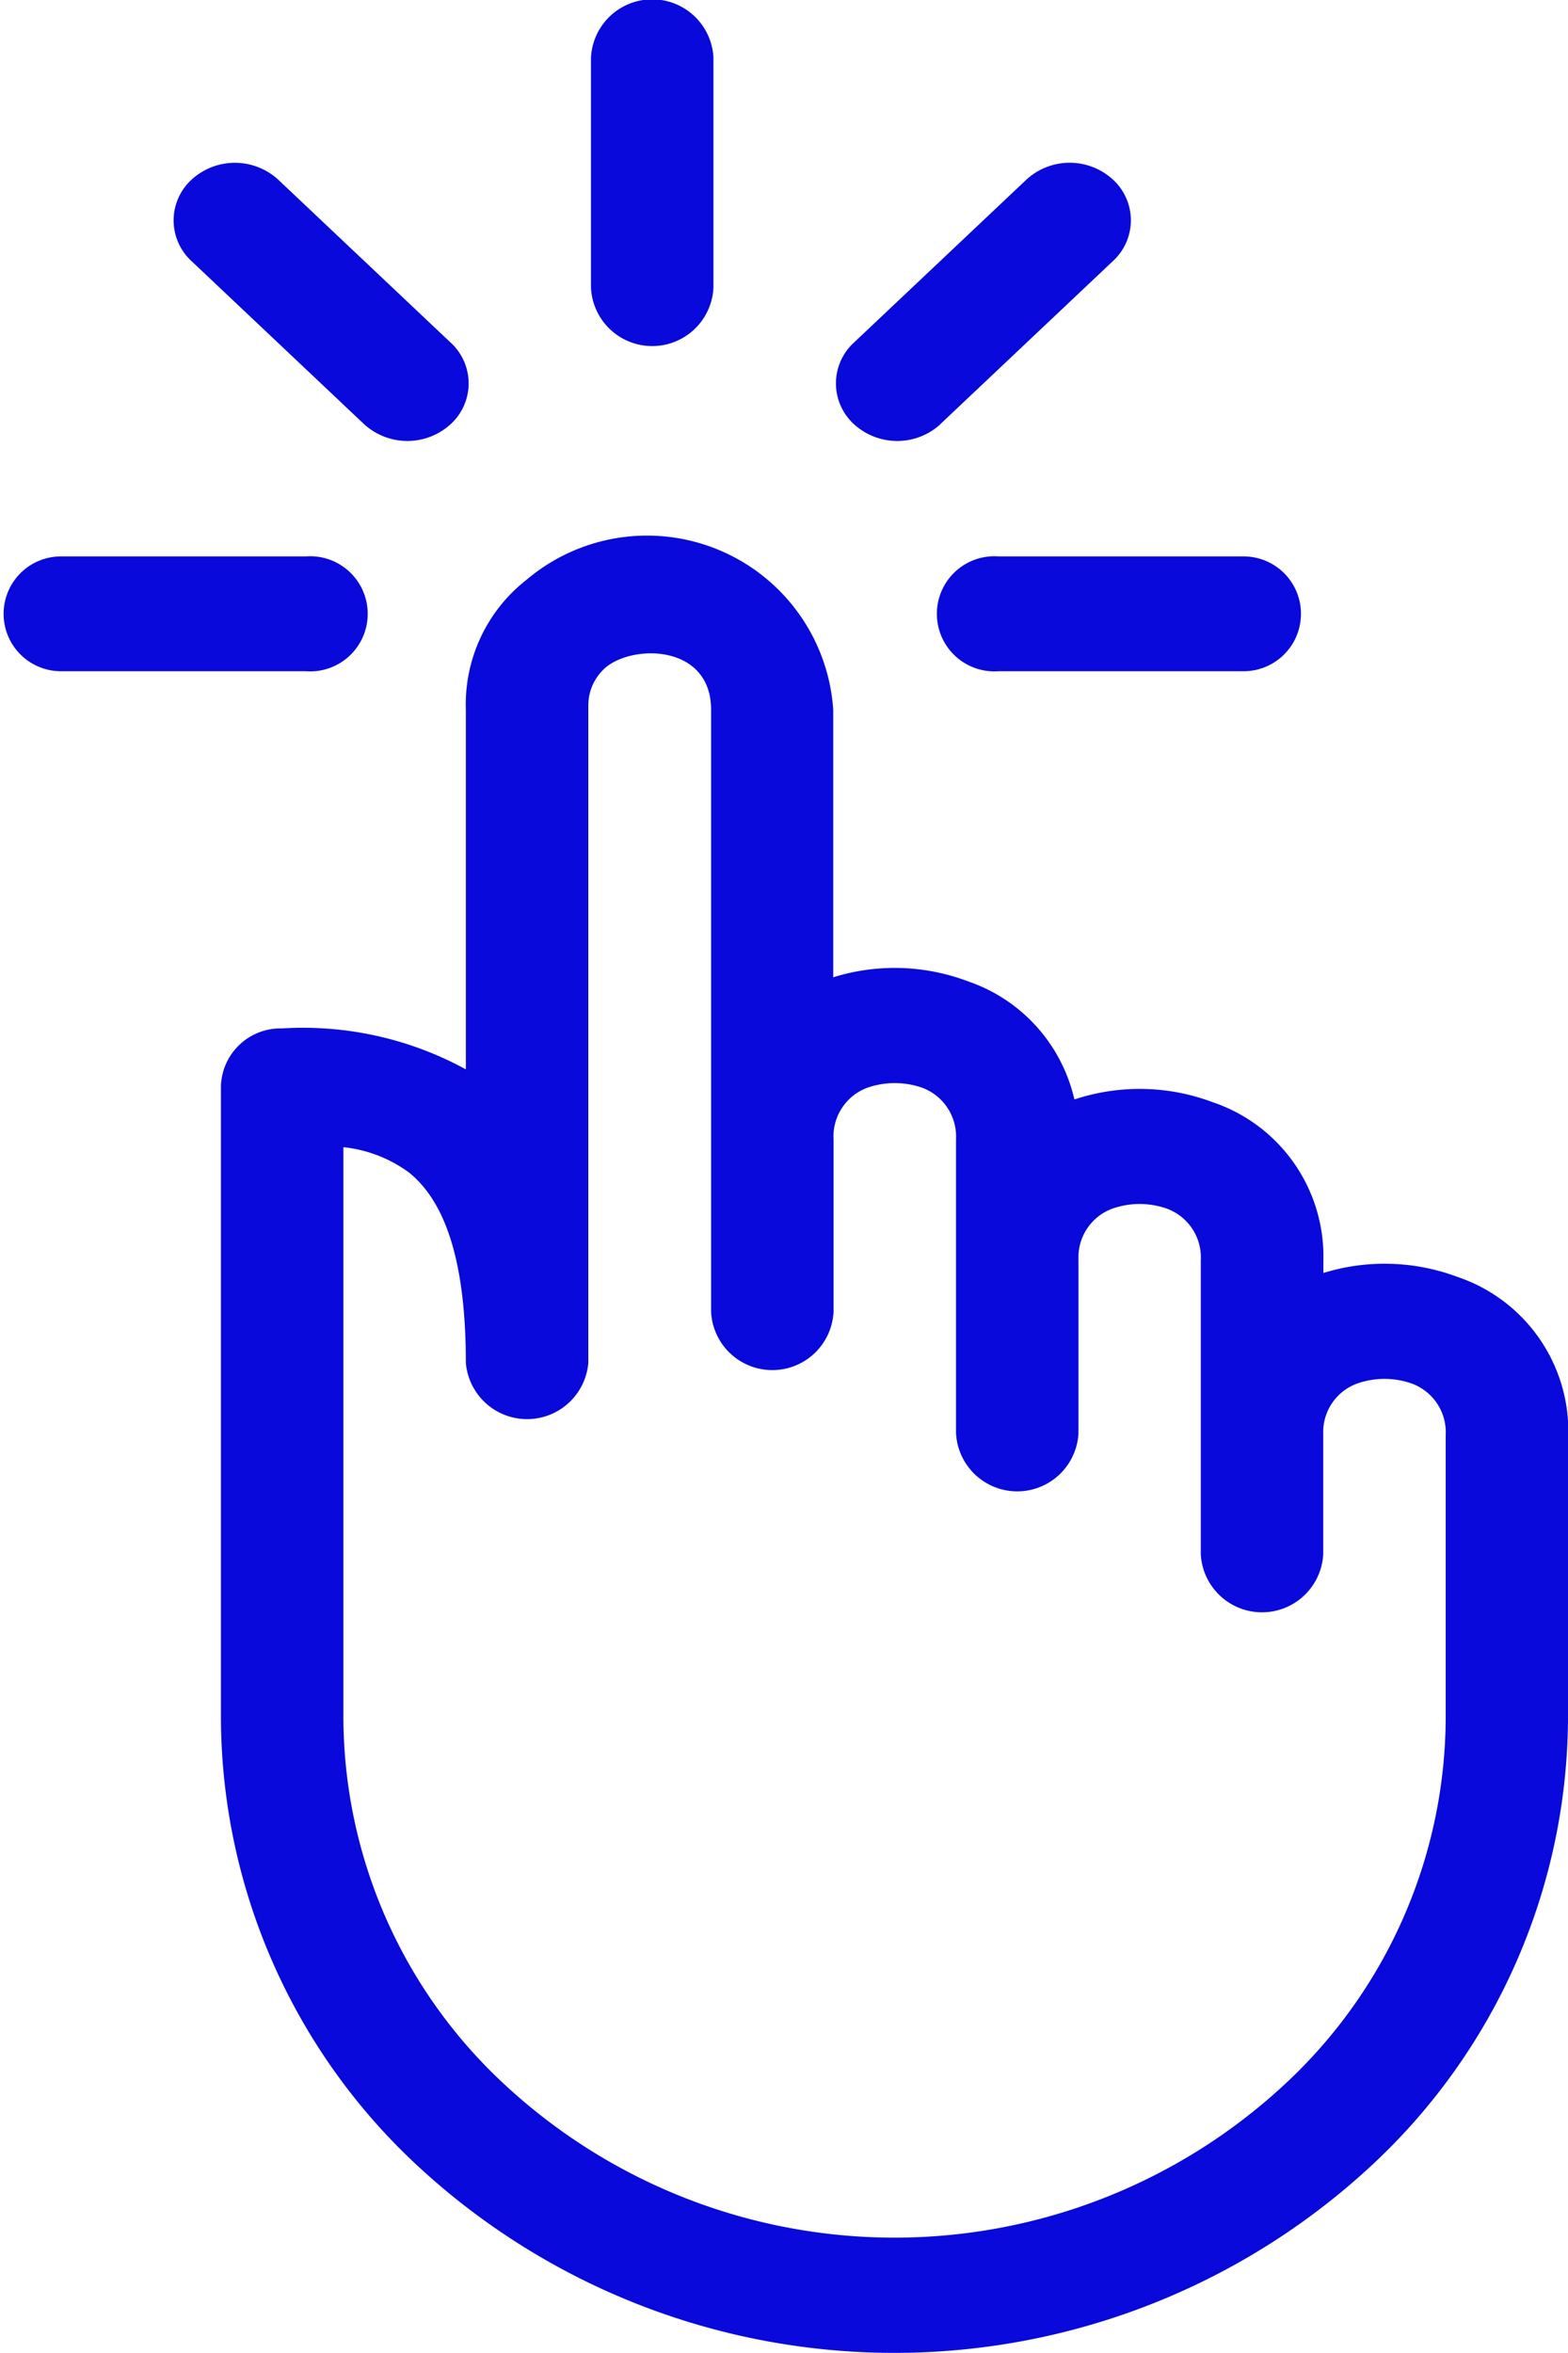 <svg xmlns="http://www.w3.org/2000/svg" width="10" height="15" viewBox="0 0 10 15">
  <path id="noun-click-1549309" d="M187.22,11.246a.366.366,0,1,1,0,.732h-1.562a.367.367,0,1,1,0-.732Zm-4.179,5.142a.392.392,0,0,1-.781,0c0-.686-.147-1.04-.362-1.214a.861.861,0,0,0-.419-.162v3.647a3.2,3.2,0,0,0,1.033,2.333,3.656,3.656,0,0,0,4.964,0,3.2,3.2,0,0,0,1.033-2.333V16.848a.331.331,0,0,0-.216-.329.526.526,0,0,0-.349,0,.329.329,0,0,0-.216.321v.766a.391.391,0,0,1-.781,0V15.733a.331.331,0,0,0-.216-.329.524.524,0,0,0-.348,0,.33.33,0,0,0-.216.321v1.11a.391.391,0,0,1-.781,0V14.962a.332.332,0,0,0-.216-.329.533.533,0,0,0-.349,0,.331.331,0,0,0-.216.329v1.1a.391.391,0,0,1-.781,0V12.223c0-.409-.484-.421-.67-.271a.32.32,0,0,0-.113.245v4.191Zm6.248,2.271a3.912,3.912,0,0,1-1.262,2.853,4.473,4.473,0,0,1-6.068,0,3.91,3.91,0,0,1-1.261-2.853V14.622a.38.38,0,0,1,.39-.367,2.168,2.168,0,0,1,1.172.261V12.223a1.008,1.008,0,0,1,.387-.828,1.19,1.19,0,0,1,1.956.828v1.706a1.32,1.32,0,0,1,.857.025,1.041,1.041,0,0,1,.681.754,1.321,1.321,0,0,1,.881.017,1.038,1.038,0,0,1,.707,1.009v.08a1.326,1.326,0,0,1,.855.025,1.039,1.039,0,0,1,.707,1.009V18.66Zm-8.049-7.413a.367.367,0,1,1,0,.732h-1.562a.366.366,0,1,1,0-.732Zm4.047-.843a.409.409,0,0,1-.552,0,.352.352,0,0,1,0-.52l1.1-1.039a.408.408,0,0,1,.552,0,.352.352,0,0,1,0,.519l-1.1,1.039Zm-3.124-.52a.352.352,0,0,1,0,.52.409.409,0,0,1-.552,0l-1.1-1.039a.352.352,0,0,1,0-.52.409.409,0,0,1,.552,0Zm1.676-.349a.391.391,0,0,1-.781,0V8.066a.391.391,0,0,1,.781,0Z" transform="translate(-179.289 -7.699)" fill="#0909dc"/>
</svg>
